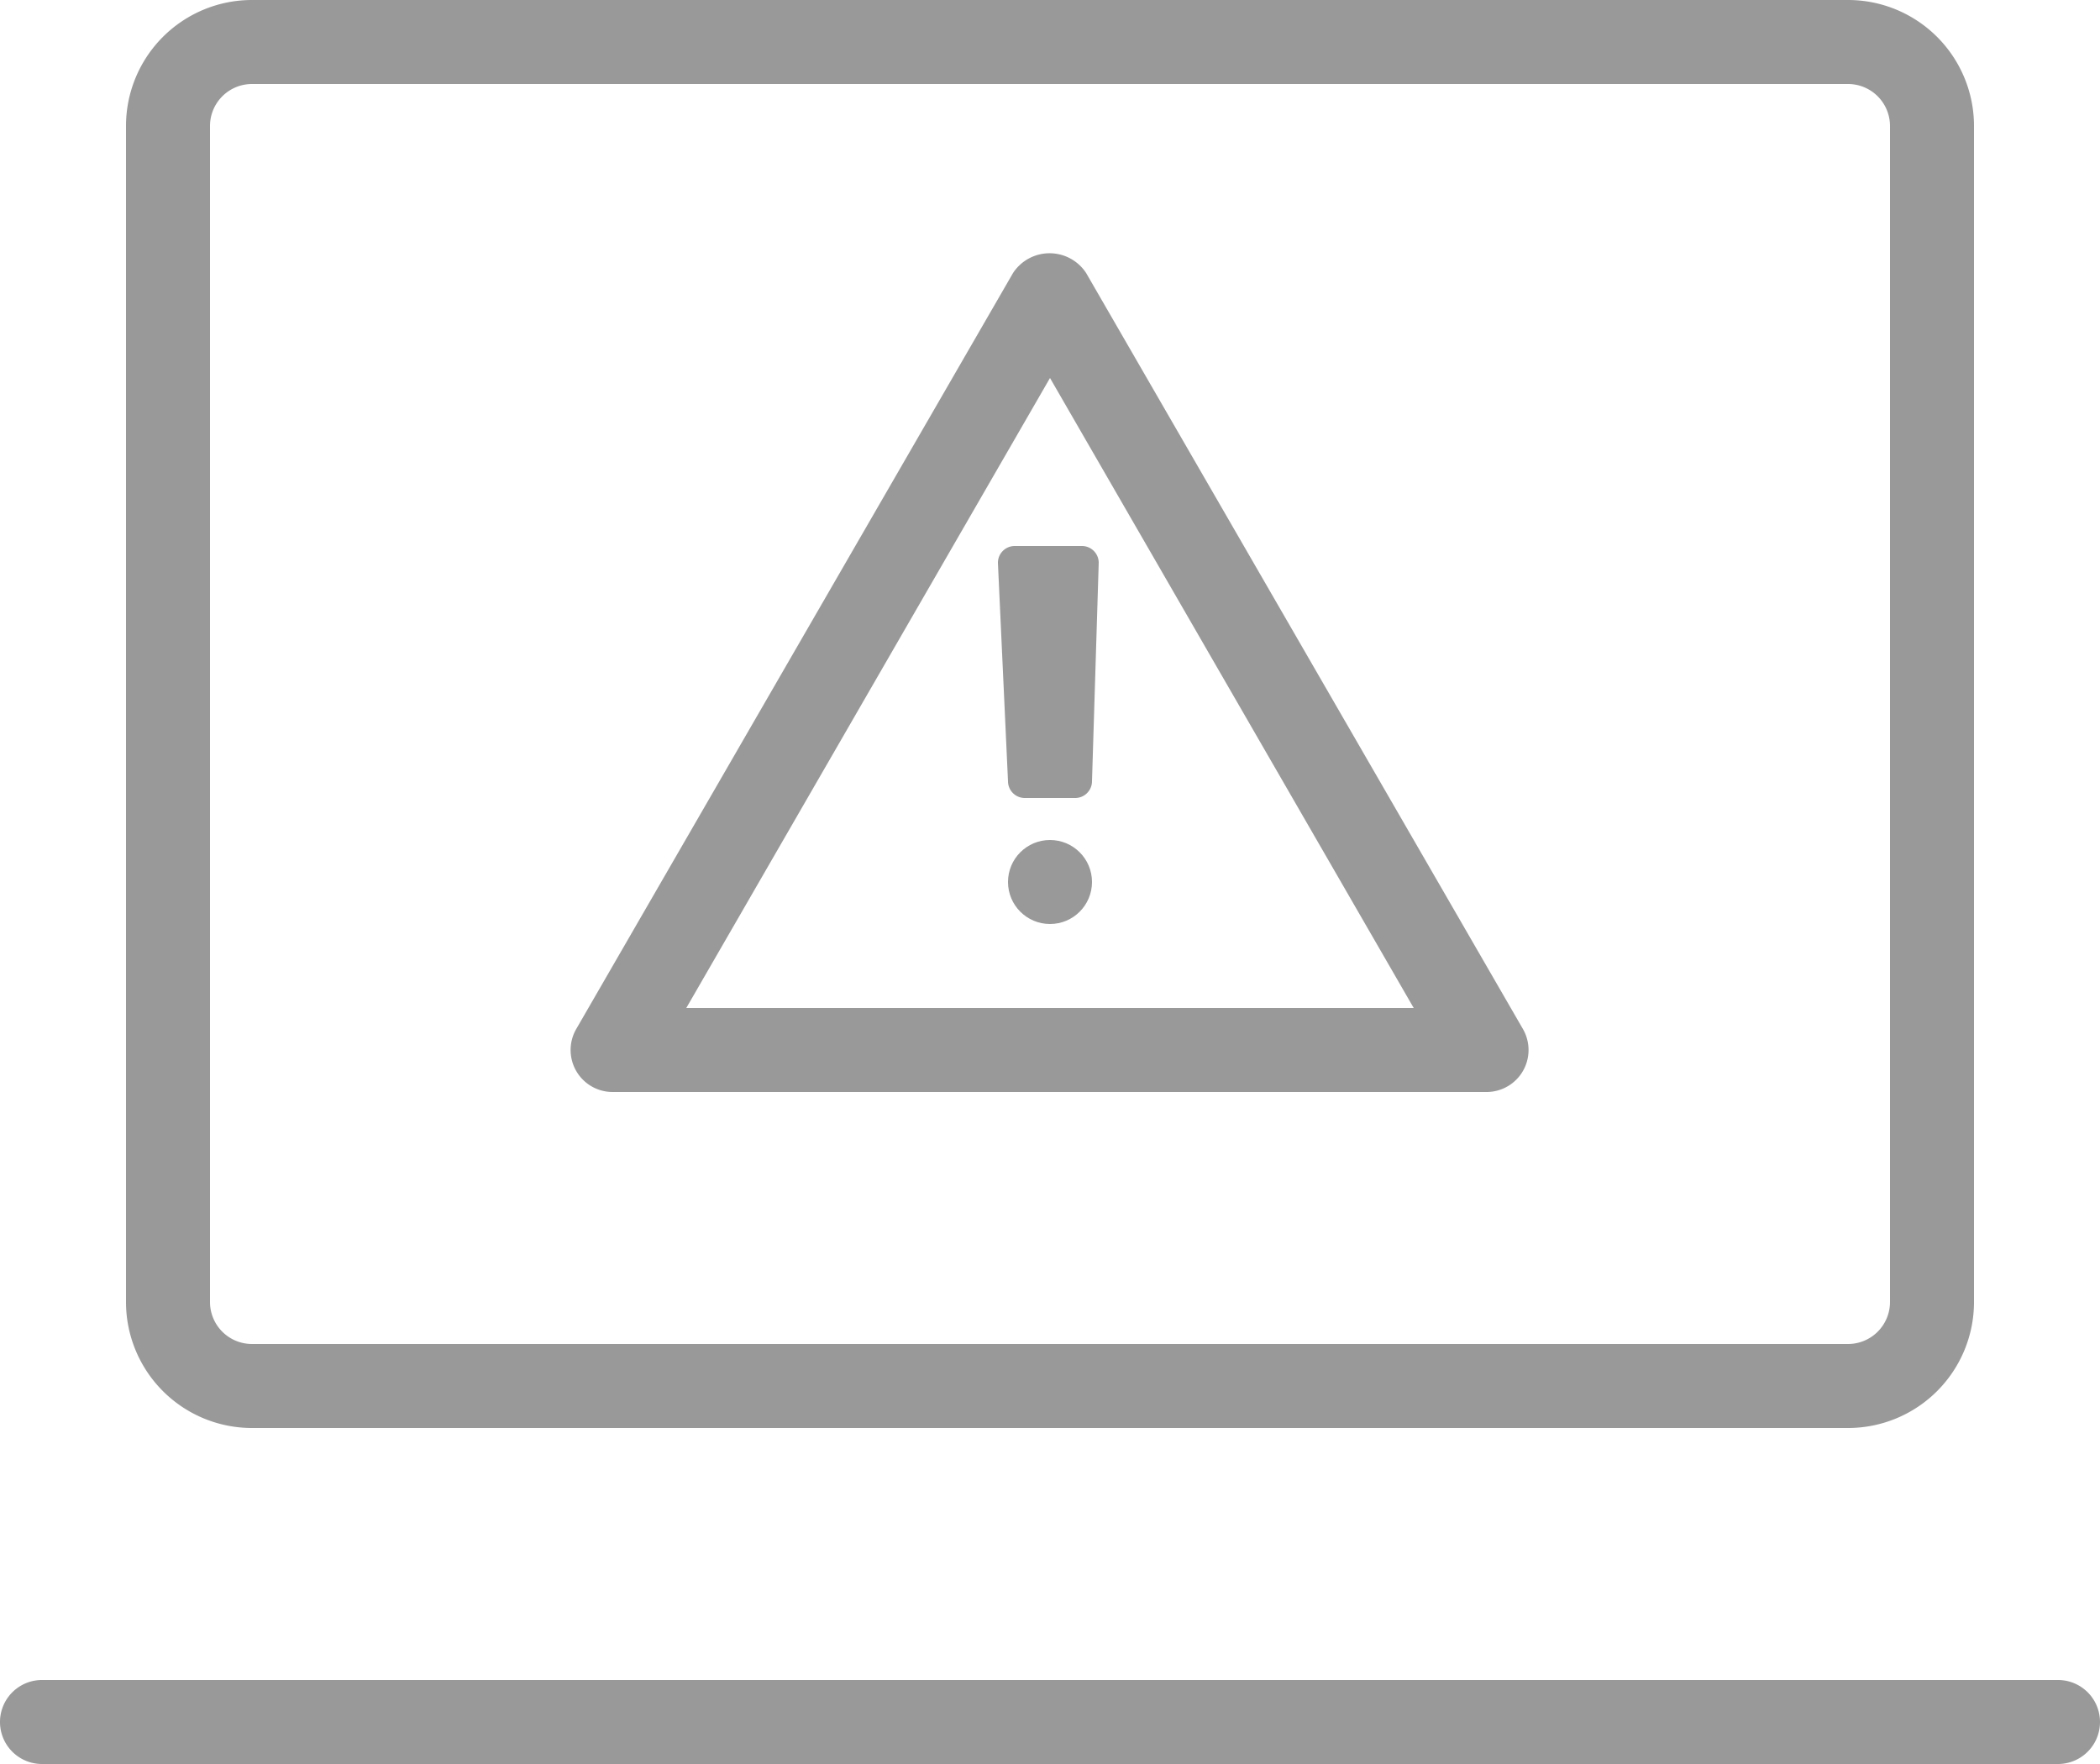 <svg xmlns="http://www.w3.org/2000/svg" viewBox="0 0 25 21"><defs><style>.cls-1{fill:#999;}</style></defs><title>资源 38</title><g id="图层_2" data-name="图层 2"><g id="图层_4" data-name="图层 4"><g id="_编组_" data-name="&lt;编组&gt;"><path class="cls-1" d="M3,17H22a1.5,1.5,0,0,0,1.5-1.5V1.5A1.5,1.5,0,0,0,22,0H3A1.5,1.5,0,0,0,1.5,1.5v14A1.5,1.5,0,0,0,3,17ZM2.5,1.5A.5.5,0,0,1,3,1H22a.5.5,0,0,1,.5.5v14a.5.5,0,0,1-.5.5H3a.5.5,0,0,1-.5-.5Z"/><path class="cls-1" d="M24.5,20H.5a.5.5,0,0,0,0,1h24a.5.5,0,0,0,0-1Z"/><path class="cls-1" d="M7.3,13H17.7a.5.5,0,0,0,.43-.75l-5.2-9a.52.52,0,0,0-.87,0l-5.2,9A.5.5,0,0,0,7.3,13Zm5.2-8.5L16.83,12H8.17Z"/><path class="cls-1" d="M12.88,6.5h-.8a.2.2,0,0,0-.2.2L12,9.3a.2.2,0,0,0,.2.2h.6a.2.2,0,0,0,.2-.2l.08-2.6A.2.2,0,0,0,12.88,6.5Z"/><circle class="cls-1" cx="12.5" cy="10.5" r="0.5"/></g></g></g></svg>